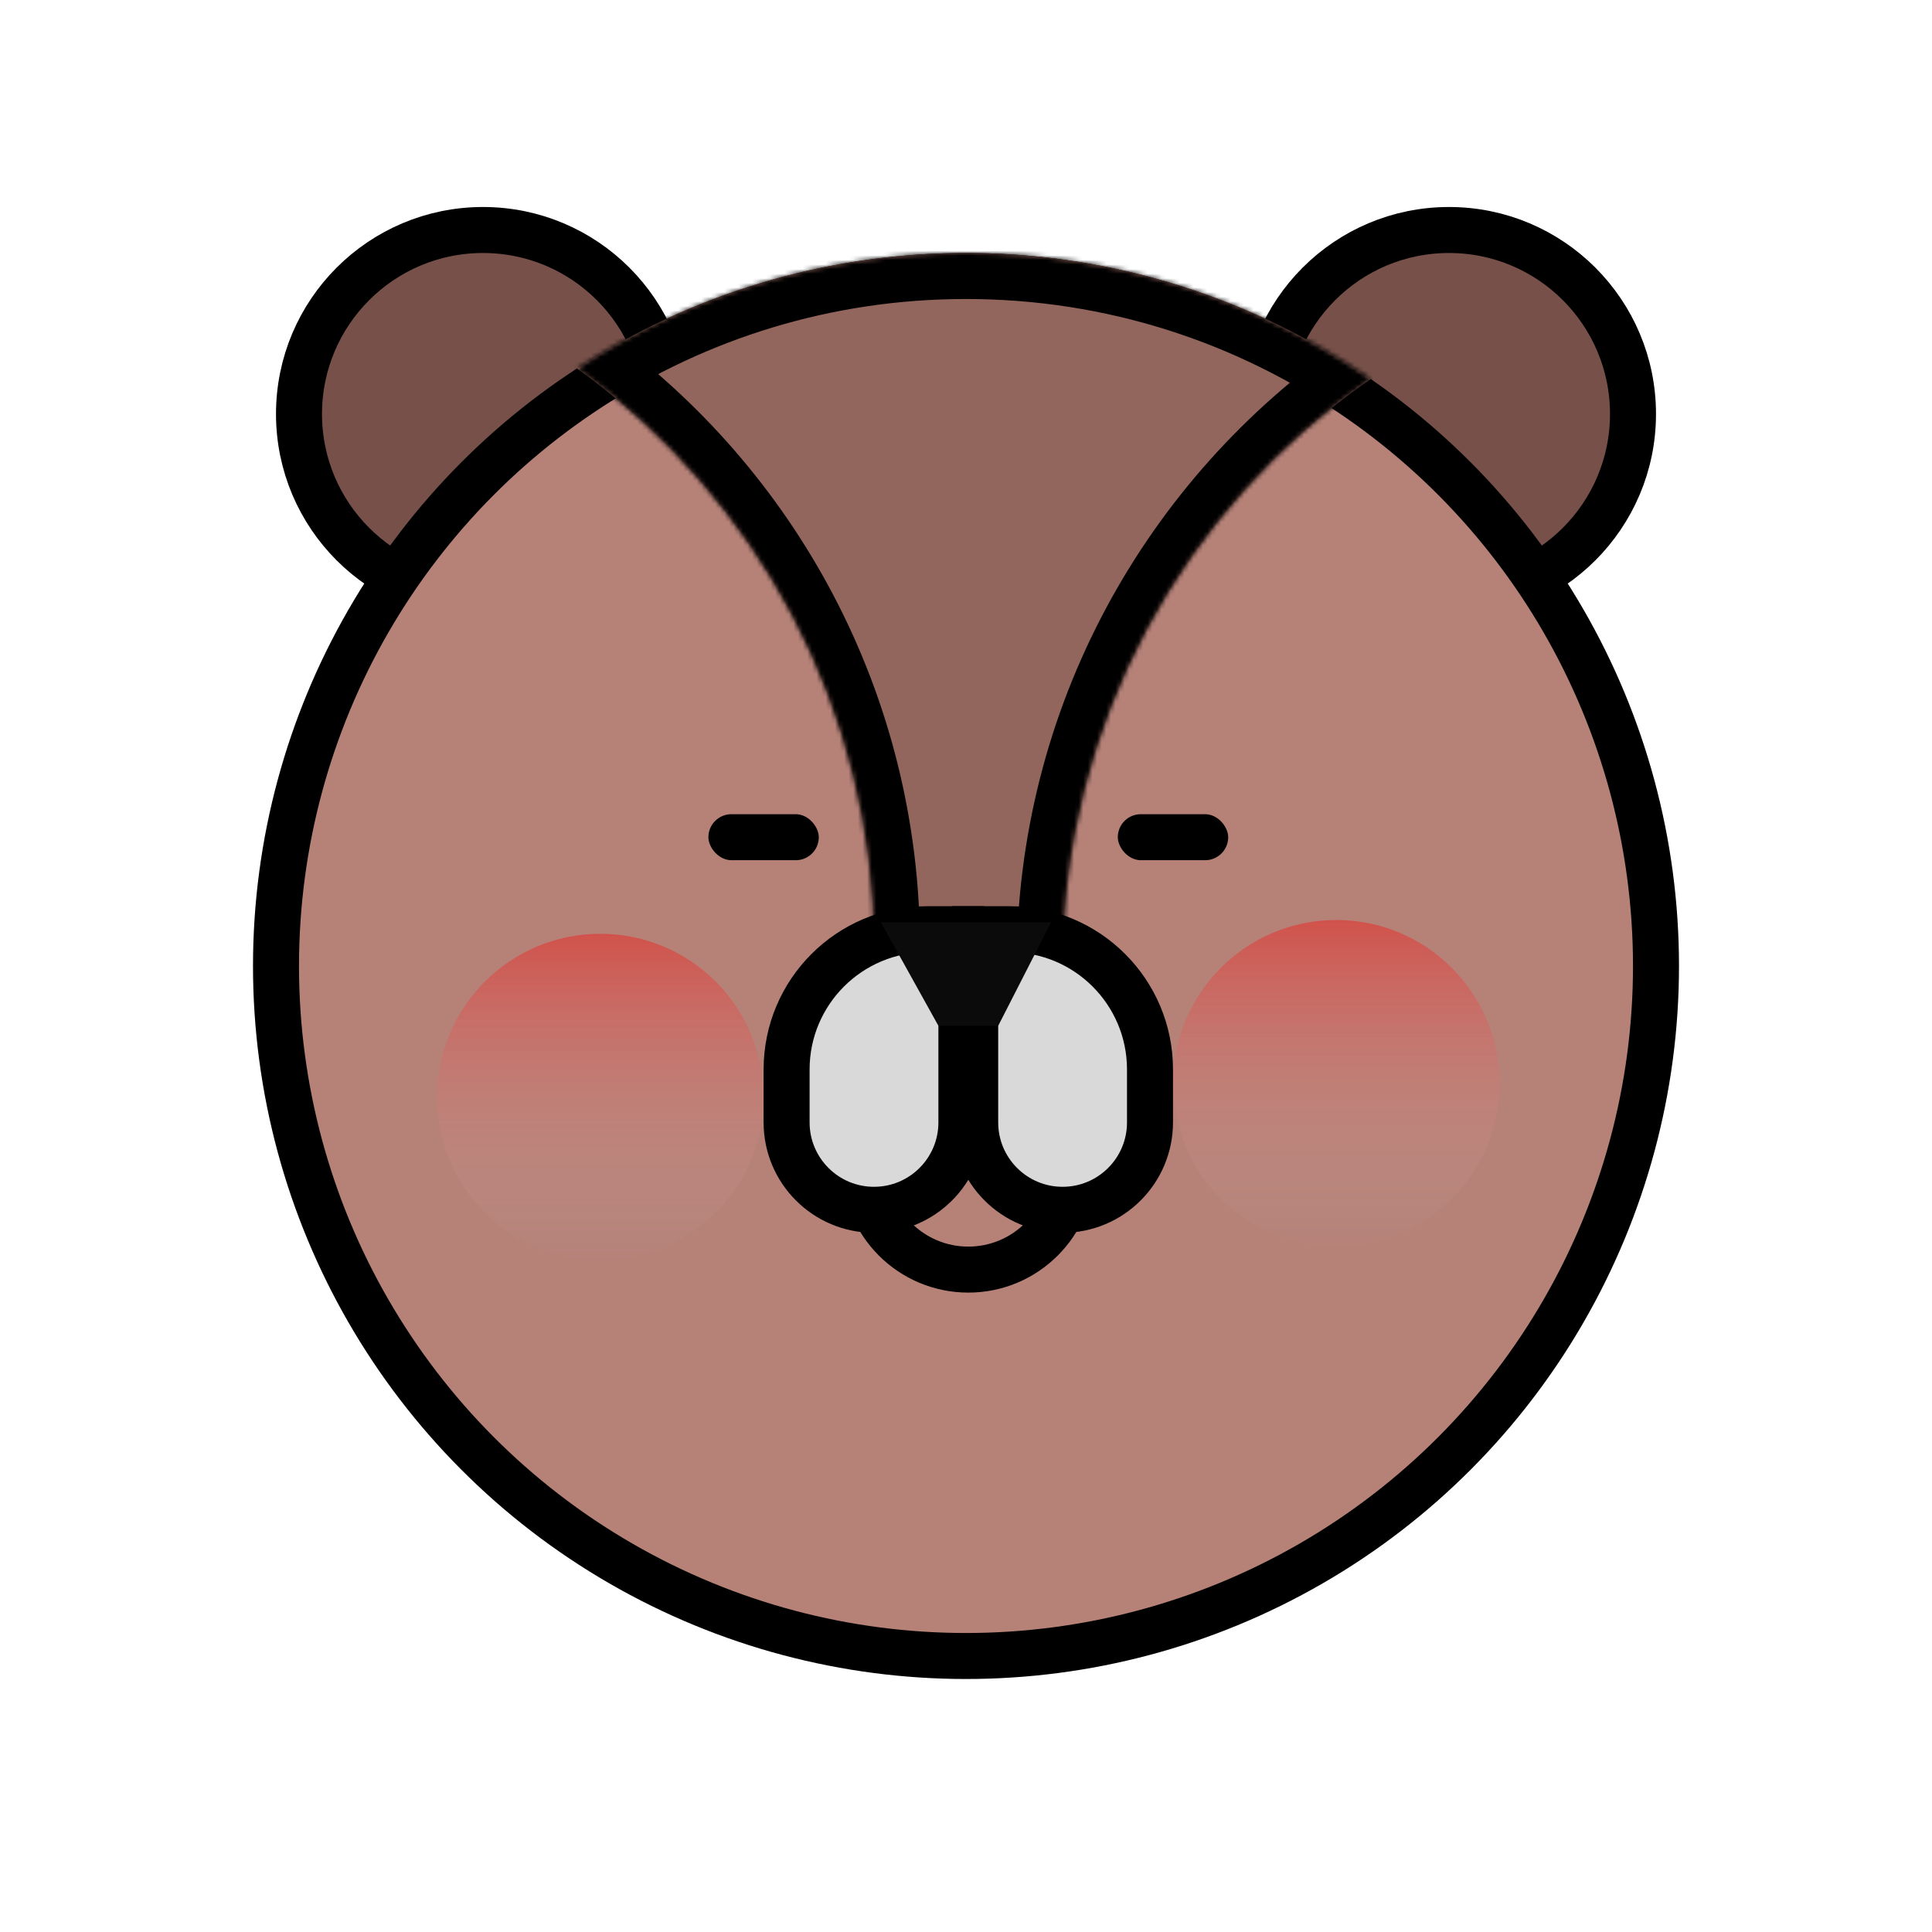 <svg width="420" height="420" viewBox="0 0 420 420" fill="none" xmlns="http://www.w3.org/2000/svg">
    <circle cx="315" cy="90" r="40" fill="#765049" stroke="black" stroke-width="10"/>
    <circle cx="105" cy="90" r="40" fill="#765049" stroke="black" stroke-width="10"/>
    <circle cx="210" cy="210" r="150" fill="#B68278"/>
    <circle cx="210" cy="210" r="150" fill="#B68278"/>
    <circle cx="210" cy="210" r="150" fill="#B68278"/>
    <circle cx="210" cy="210" r="150" stroke="black" stroke-width="10"/>
    <mask id="path-4-inside-1_1_7" fill="white">
    <path fill-rule="evenodd" clip-rule="evenodd" d="M186.693 238H233.522C231.866 228.918 231 219.56 231 210C231 157.078 257.522 110.351 298 82.386C273.002 65.115 242.682 55 210 55C178.793 55 149.74 64.222 125.418 80.091C164.531 108.228 190 154.14 190 206C190 216.97 188.86 227.674 186.693 238Z"/>
    </mask>
    <path fill-rule="evenodd" clip-rule="evenodd" d="M186.693 238H233.522C231.866 228.918 231 219.56 231 210C231 157.078 257.522 110.351 298 82.386C273.002 65.115 242.682 55 210 55C178.793 55 149.74 64.222 125.418 80.091C164.531 108.228 190 154.14 190 206C190 216.97 188.86 227.674 186.693 238Z" fill="#93665D"/>
    <path d="M186.693 238L176.906 235.946L174.376 248H186.693V238ZM233.522 238V248H245.512L243.36 236.205L233.522 238ZM298 82.386L303.684 90.613L315.593 82.386L303.684 74.158L298 82.386ZM125.418 80.091L119.954 71.715L107.734 79.688L119.578 88.208L125.418 80.091ZM186.693 248H233.522V228H186.693V248ZM221 210C221 220.165 221.92 230.124 223.685 239.795L243.36 236.205C241.811 227.713 241 218.955 241 210H221ZM292.316 74.158C249.251 103.911 221 153.655 221 210H241C241 160.501 265.793 116.792 303.684 90.613L292.316 74.158ZM210 65C240.587 65 268.935 74.46 292.316 90.613L303.684 74.158C277.069 55.771 244.777 45 210 45V65ZM130.882 88.466C153.629 73.626 180.792 65 210 65V45C176.794 45 145.852 54.819 119.954 71.715L130.882 88.466ZM200 206C200 150.786 172.87 101.908 131.258 71.973L119.578 88.208C156.191 114.547 180 157.493 180 206H200ZM196.48 240.054C198.788 229.057 200 217.665 200 206H180C180 216.276 178.933 226.291 176.906 235.946L196.48 240.054Z" fill="black" mask="url(#path-4-inside-1_1_7)"/>
    <circle cx="210.5" cy="253.5" r="22.5" fill="#B68278" stroke="black" stroke-width="10"/>
    <path d="M171 232.5C171 215.655 184.655 202 201.5 202H209V244C209 254.493 200.493 263 190 263C179.507 263 171 254.493 171 244V232.5Z" fill="#D9D9D9" stroke="black" stroke-width="10"/>
    <path d="M250 232.5C250 215.655 236.345 202 219.5 202H212V244C212 254.493 220.507 263 231 263C241.493 263 250 254.493 250 244V232.5Z" fill="#D9D9D9" stroke="black" stroke-width="10"/>
    <path d="M191.5 200.5H228.5L217 223H204L191.5 200.5Z" fill="#0B0B0B"/>
    <circle class="cheek" cx="290.5" cy="235.5" r="35.5" fill="url(#paint0_linear_1_7)"/>
    <circle class="cheek" cx="130.5" cy="238.5" r="35.5" fill="url(#paint1_linear_1_7)"/>
    <rect x="243" y="177" width="24" height="10" rx="5" fill="black"/>
    <rect x="154" y="177" width="24" height="10" rx="5" fill="black"/>
    <defs>

        <style>
            .cheek{
                animation: move 1s linear infinite alternate;
            }

            @keyframes move{
                from{
                    transform:translateY(0);
                }
                to{
                    transform:translateY(-20px);
                }
            }

        </style>

        <linearGradient id="paint0_linear_1_7" x1="290.5" y1="200" x2="290.5" y2="271" gradientUnits="userSpaceOnUse">
            <stop stop-color="#FF0000" stop-opacity="0.37"/>
            <stop offset="1" stop-color="#D9D9D9" stop-opacity="0"/>
        </linearGradient>
        <linearGradient id="paint1_linear_1_7" x1="130.5" y1="203" x2="130.5" y2="274" gradientUnits="userSpaceOnUse">
            <stop stop-color="#FF0000" stop-opacity="0.37"/>
            <stop offset="1" stop-color="#D9D9D9" stop-opacity="0"/>
        </linearGradient>
    </defs>
</svg>

